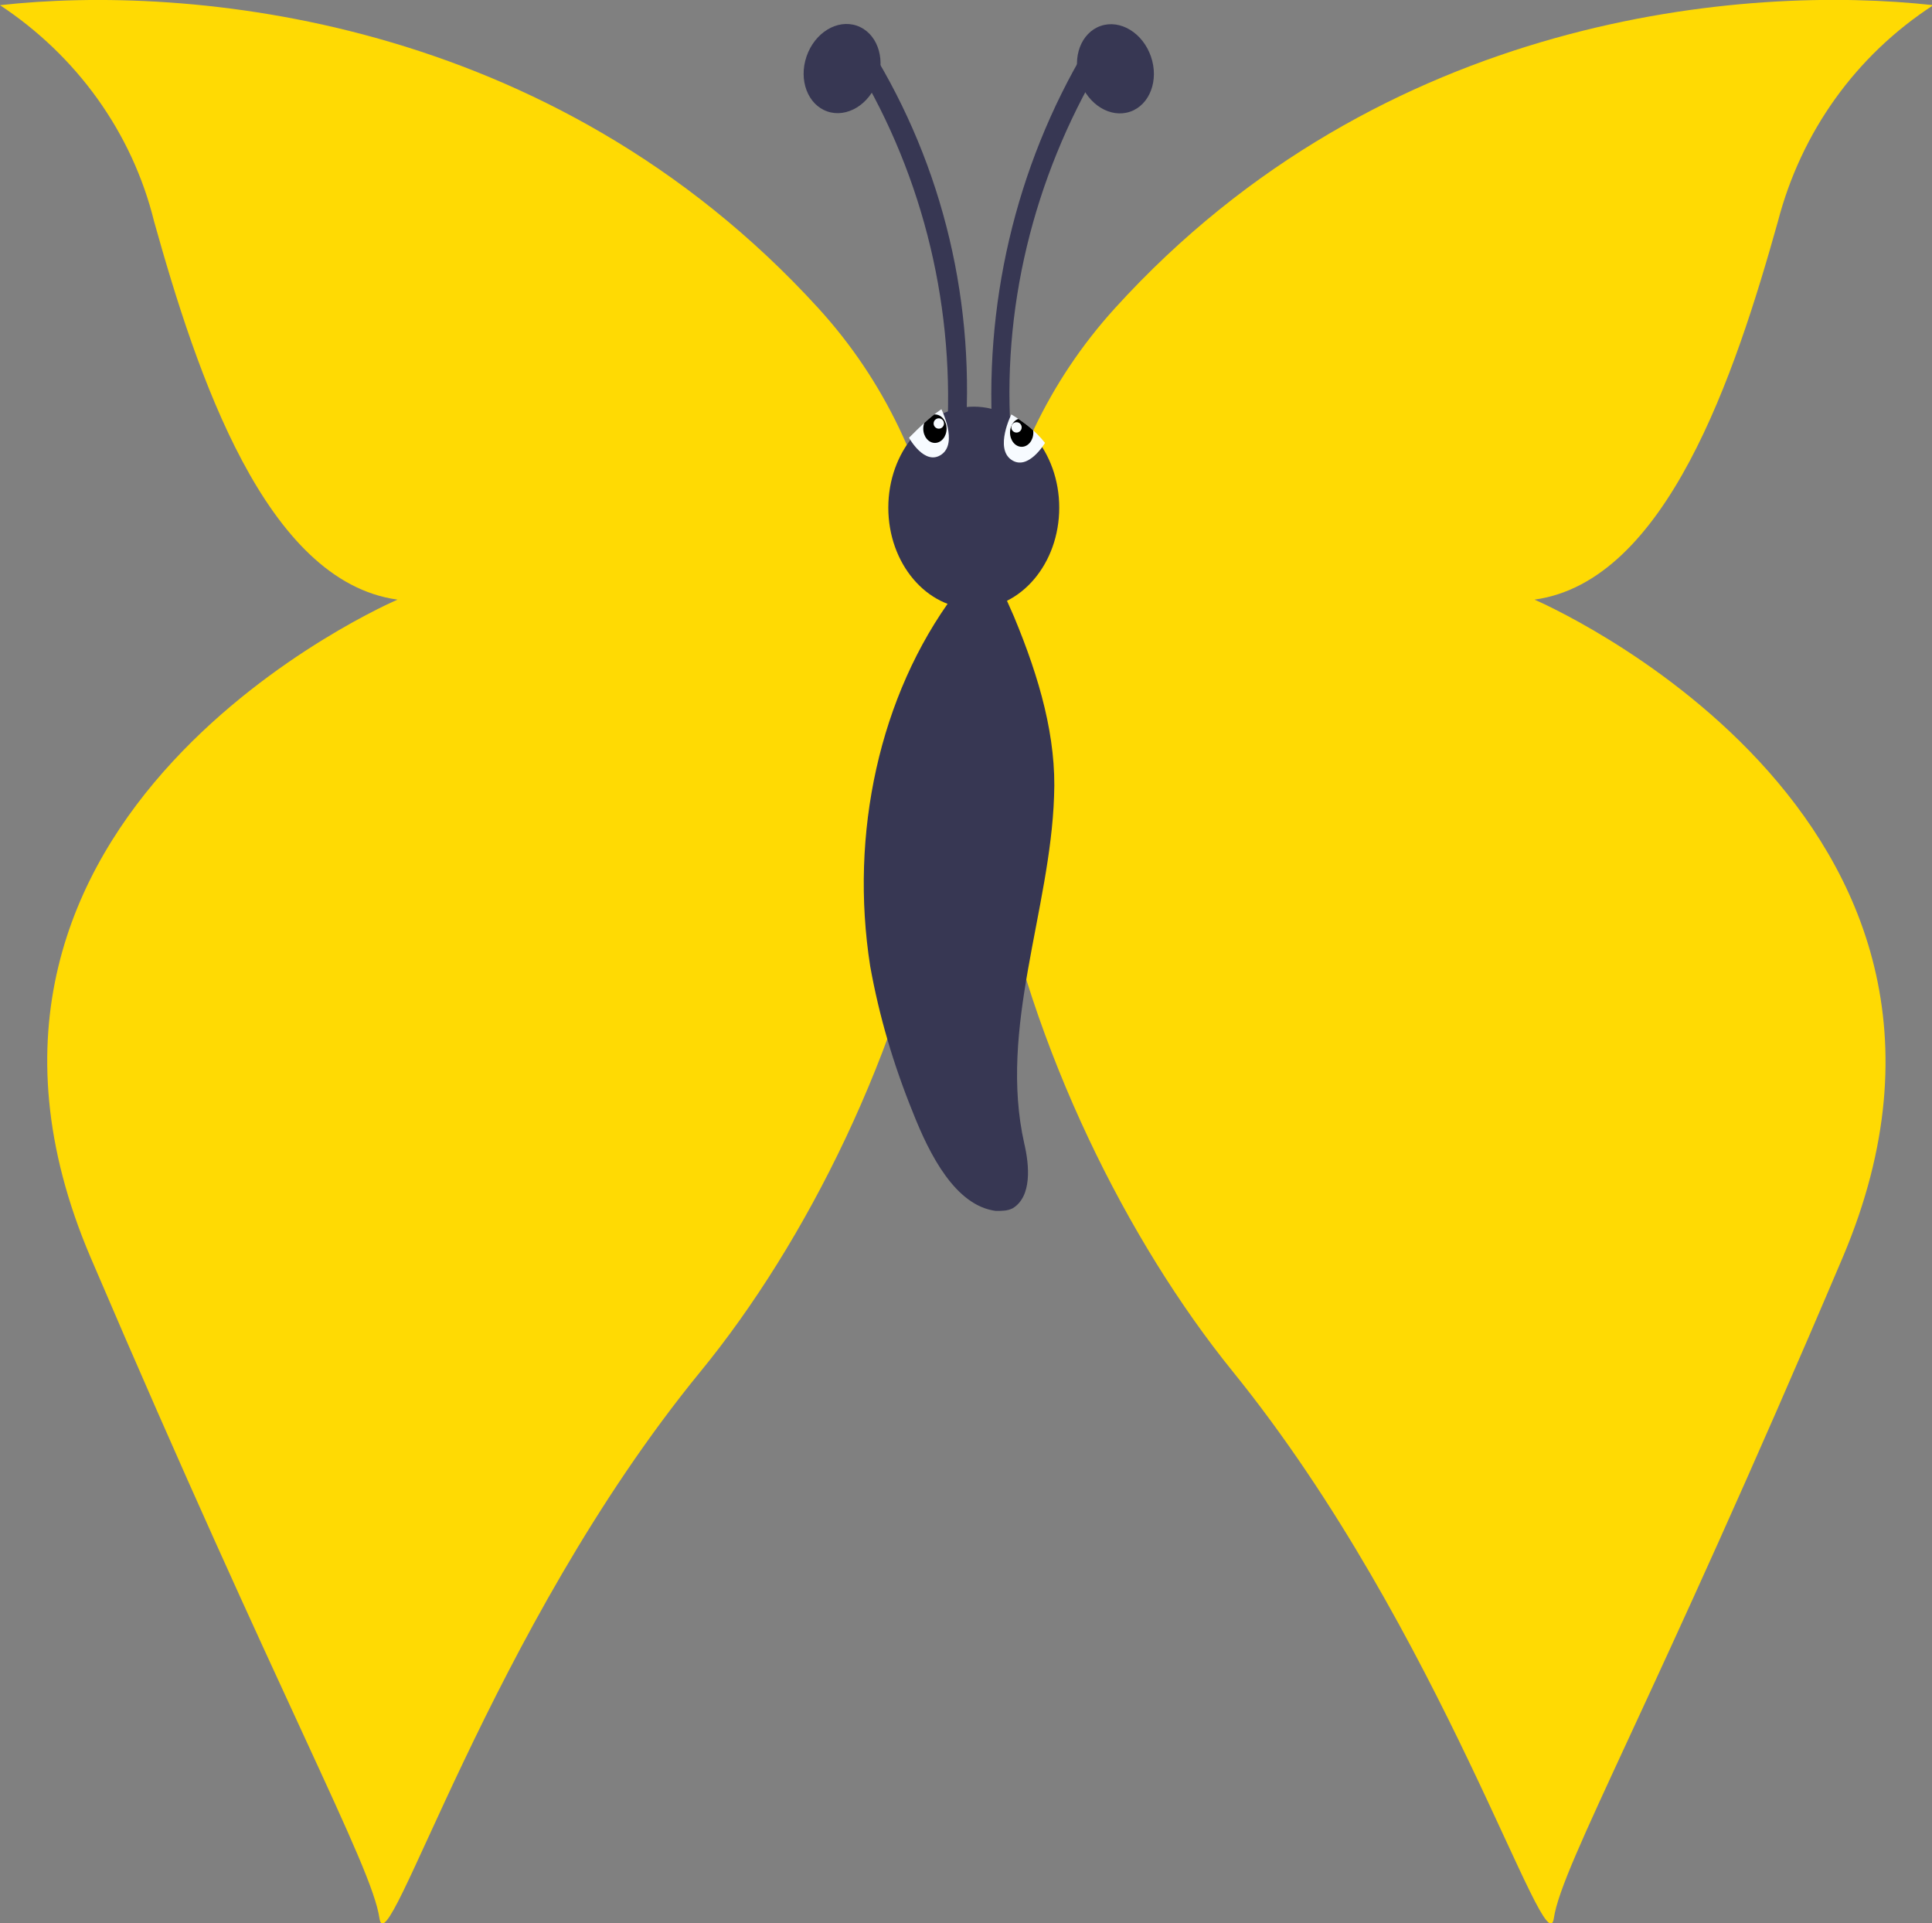 <?xml version="1.0" encoding="utf-8"?><!--Generator: Adobe Illustrator 26.0.2, SVG Export Plug-In . SVG Version: 6.00 Build 0)--><svg version="1.1" id="Layer_1" xmlns="http://www.w3.org/2000/svg" xmlns:xlink="http://www.w3.org/1999/xlink" x="0px" y="0px" viewBox="0 0 149.2 148.5" style="enable-background:new 0 0 149.2 148.5" xml:space="preserve"><rect x="0" y="0" width="149.2" height="148.5" fill="#808080" stroke="none"/><style type="text/css">.st0{fill:#FFDA03;}
	.st1{fill:#373753;}
	.st2{clip-path:url(#SVGID_00000039856185464462917560000015360889458570230924_);}
	.st3{fill:#F7FBFF;}
	.st4{clip-path:url(#SVGID_00000026871520894368561400000004167734705879893925_);}</style><path id="wingr" class="st0" d="M137.3,17.1c1.8-6.9,6-12.8,12-16.7C134.9-1.2,106.8,1,86.1,23.8s-7.1,62.1,9.1,82.1
	s24.2,46.3,24.8,42.2s7.7-16.6,22.3-51s-23.8-50.8-23.8-50.8C128.7,44.9,134,28.9,137.3,17.1z"/><path id="wingr-2" class="st0" d="M30.7,46.3c0,0-38.4,16.4-23.7,50.8s21.7,46.9,22.3,51s8.5-22.3,24.8-42.2s29.8-59.4,9.1-82.1
	S14.4-1.2,0,0.4c5.9,3.9,10.2,9.8,11.9,16.7C15.2,28.9,20.5,44.9,30.7,46.3z"/><path class="st1" d="M79.1,88.3c0.4,1.7,0.6,4.1-0.9,5c-0.4,0.2-0.8,0.2-1.3,0.2c-3.1-0.4-5.1-4.3-6.4-7.6
	c-1.5-3.7-2.6-7.4-3.3-11.3c-1.6-10.2,0.7-20.9,6.5-28.7c2.4-3.3,2.9-2.2,4.6,1.7c2,4.8,3.3,9.4,3.1,13.9
	C81.1,70.3,77.1,79.4,79.1,88.3z"/><ellipse class="st1" cx="75.2" cy="39.2" rx="6.6" ry="7.8"/><ellipse transform="matrix(0.946 -0.325 0.325 0.946 2.967 28.281)" class="st1" cx="86.1" cy="5.3" rx="2.9" ry="3.5"/><path class="st1" d="M76.7,34.4c-0.8-10.7,1.7-21.5,7.2-30.7L85,5c-5.2,8.8-7.7,18.9-6.9,29.1L76.7,34.4z"/><ellipse transform="matrix(0.325 -0.946 0.946 0.325 38.892 65.062)" class="st1" cx="65" cy="5.3" rx="3.5" ry="2.9"/><path class="st1" d="M73.1,34.2C73.8,24,71.4,13.8,66.1,5l1.1-1.3c5.7,9.2,8.2,19.9,7.3,30.7L73.1,34.2z"/><g><defs><path id="SVGID_1_" d="M80.7,34.2c0,0-1.3,2.2-2.6,1.3s0-3.5,0-3.5C79.1,32.6,80,33.3,80.7,34.2z"/></defs><clipPath id="SVGID_00000151504088748372708690000003414743693008870787_"><use xlink:href="#SVGID_1_" style="overflow:visible"/></clipPath><g style="clip-path:url(#SVGID_00000151504088748372708690000003414743693008870787_)"><path class="st3" d="M80.7,34.2c0,0-1.3,2.2-2.6,1.3s0-3.5,0-3.5C79.1,32.6,80,33.3,80.7,34.2z"/><ellipse cx="78.9" cy="33.4" rx="0.9" ry="1.1"/><ellipse class="st3" cx="78.5" cy="33" rx="0.4" ry="0.4"/></g></g><g><defs><path id="SVGID_00000047055458252198881050000011752912906387447475_" d="M72.7,31.6c0,0,1.3,2.6,0,3.5s-2.5-1.3-2.5-1.3
			C71,33,71.8,32.2,72.7,31.6z"/></defs><clipPath id="SVGID_00000056403683331270907560000006066945252444245656_"><use xlink:href="#SVGID_00000047055458252198881050000011752912906387447475_" style="overflow:visible"/></clipPath><g style="clip-path:url(#SVGID_00000056403683331270907560000006066945252444245656_)"><path class="st3" d="M72.7,31.6c0,0,1.3,2.6,0,3.5s-2.5-1.3-2.5-1.3C71,33,71.8,32.2,72.7,31.6z"/><ellipse cx="72.2" cy="33.1" rx="0.9" ry="1.1"/><ellipse class="st3" cx="72.5" cy="32.7" rx="0.4" ry="0.4"/></g></g></svg>